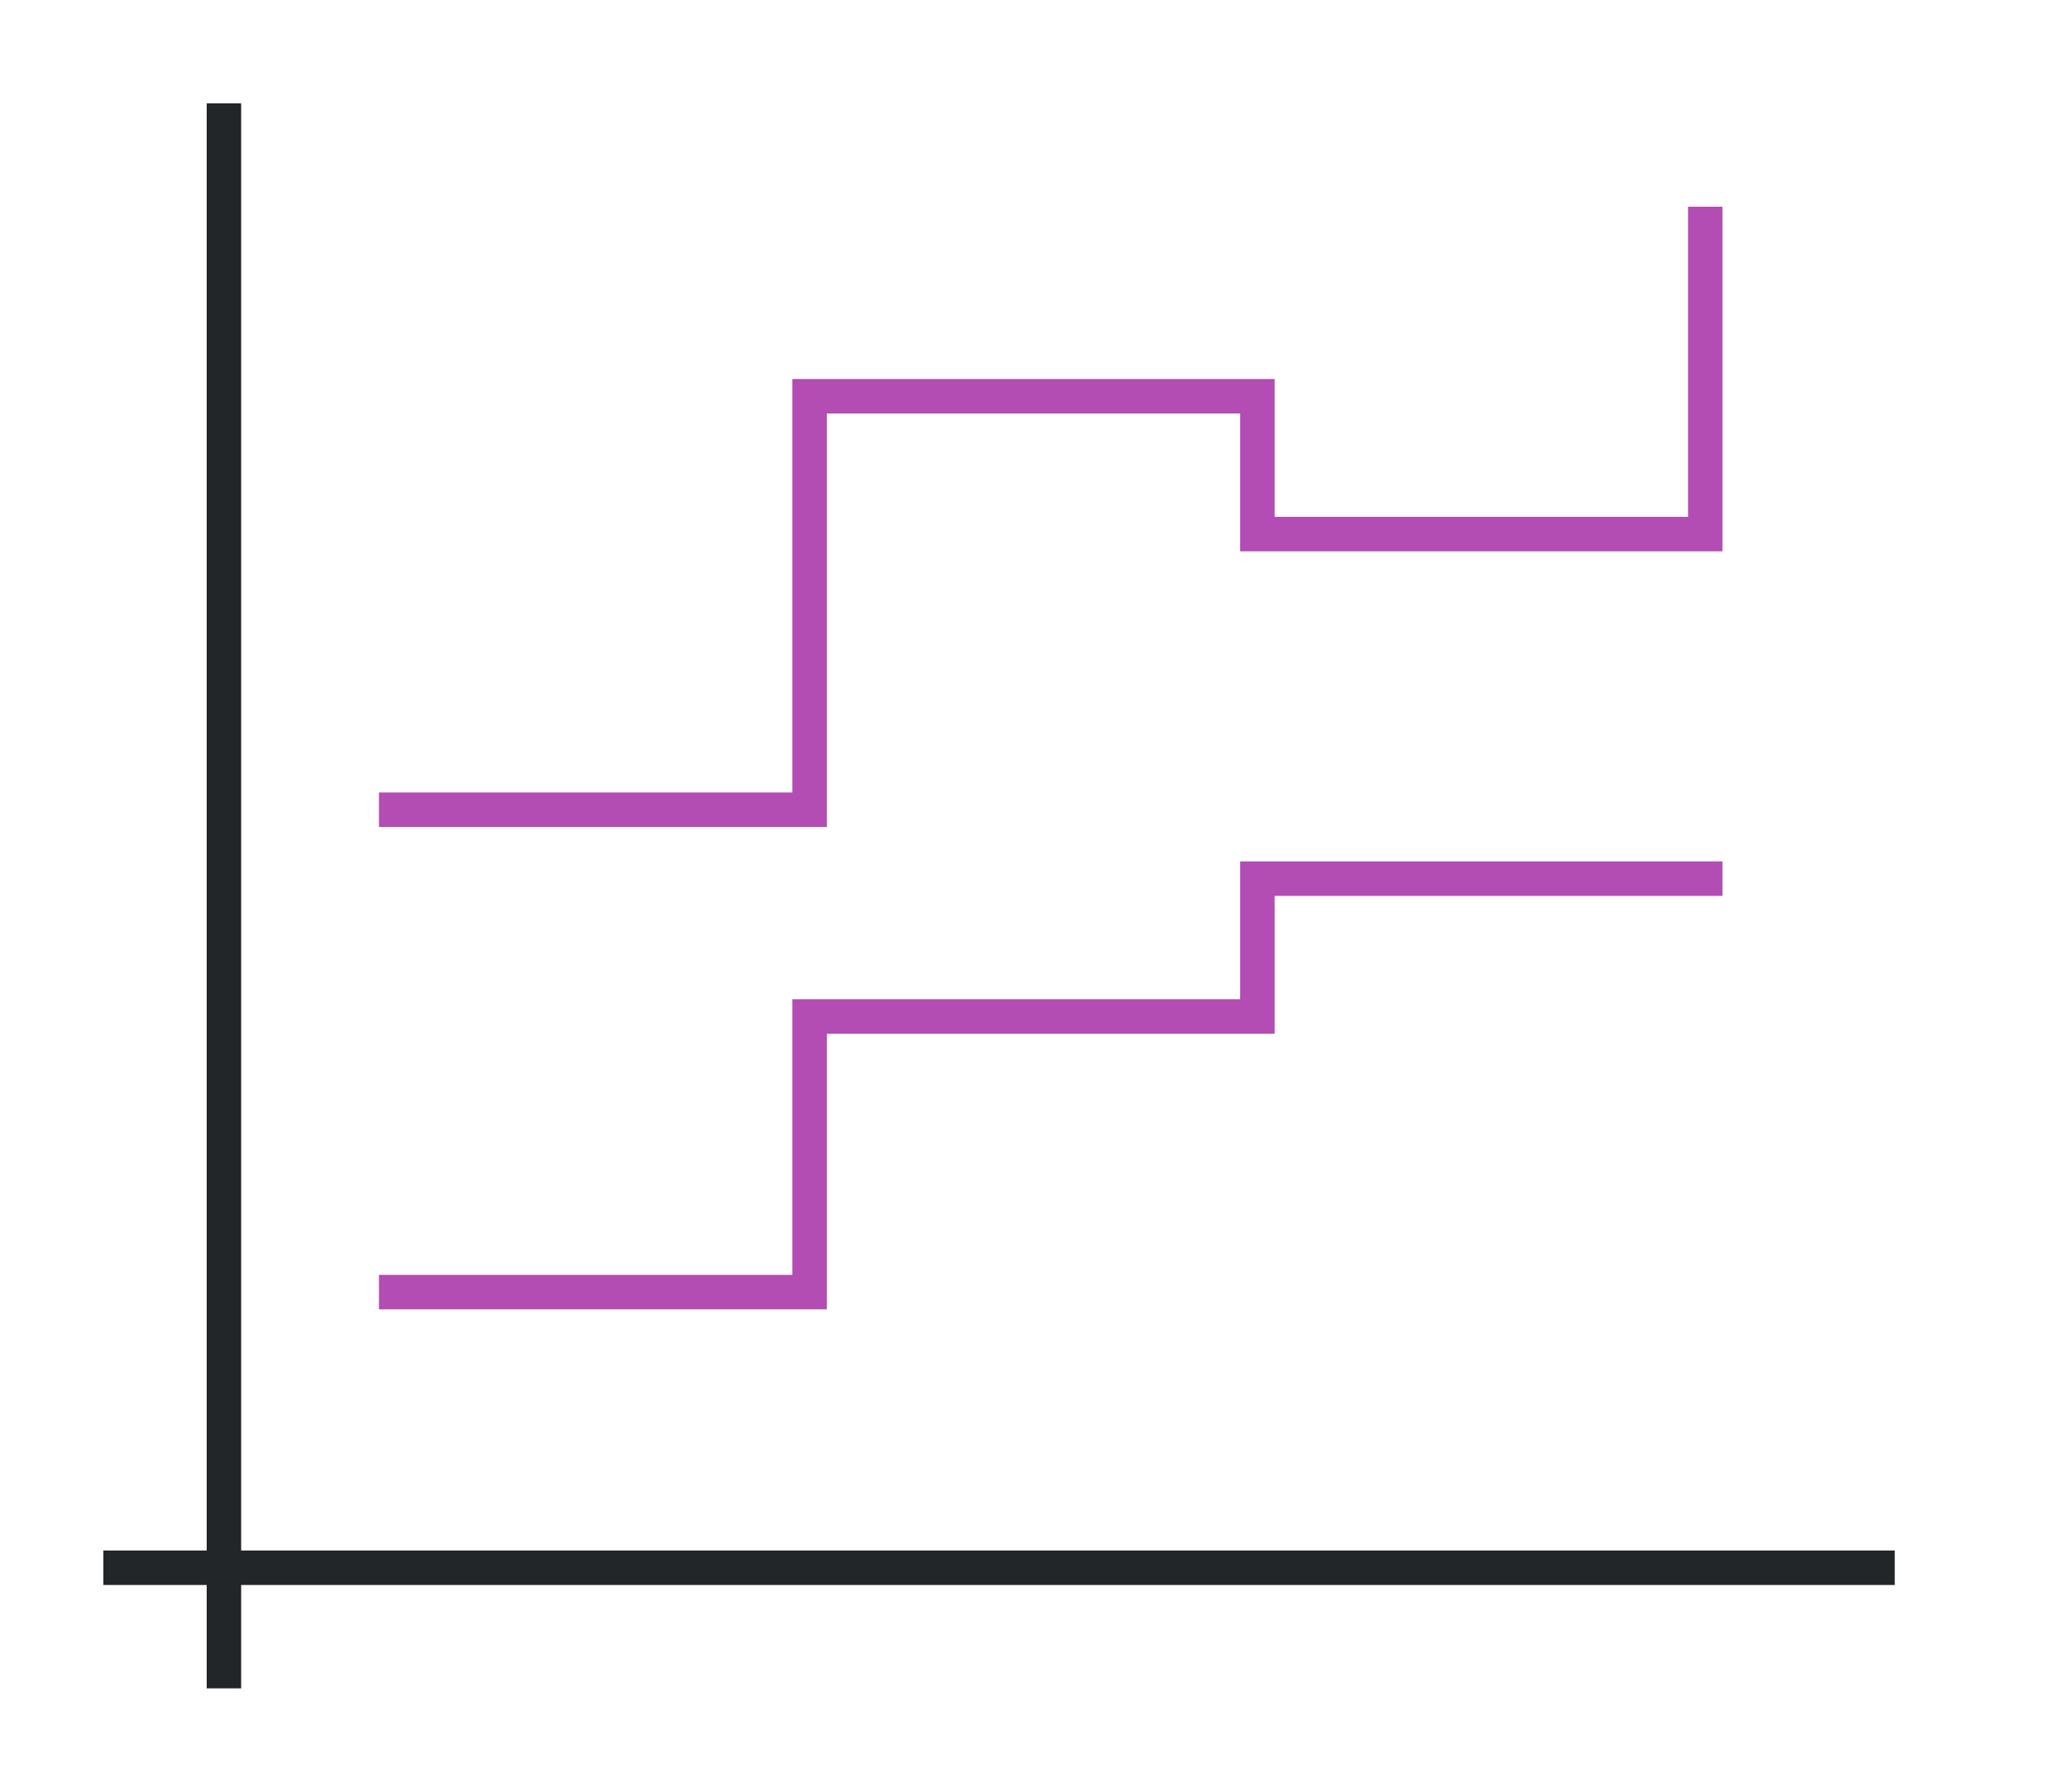 <svg height="52" width="60" xmlns="http://www.w3.org/2000/svg"><path d="M0 0h60v52H0z" fill="#fff"/><path d="M3 45h52v1H3z" fill="#232629"/><path d="M6 3h1v46H6z" fill="#232629"/><path d="M36 25v4H23v8H11v1h13v-8h13v-4h13v-1z" fill="#B34CB3" fill-rule="evenodd"/><path d="M49 6v9H37v-4H23v12H11v1h13V12h12v4h14V6z" fill="#B34CB3"/></svg>